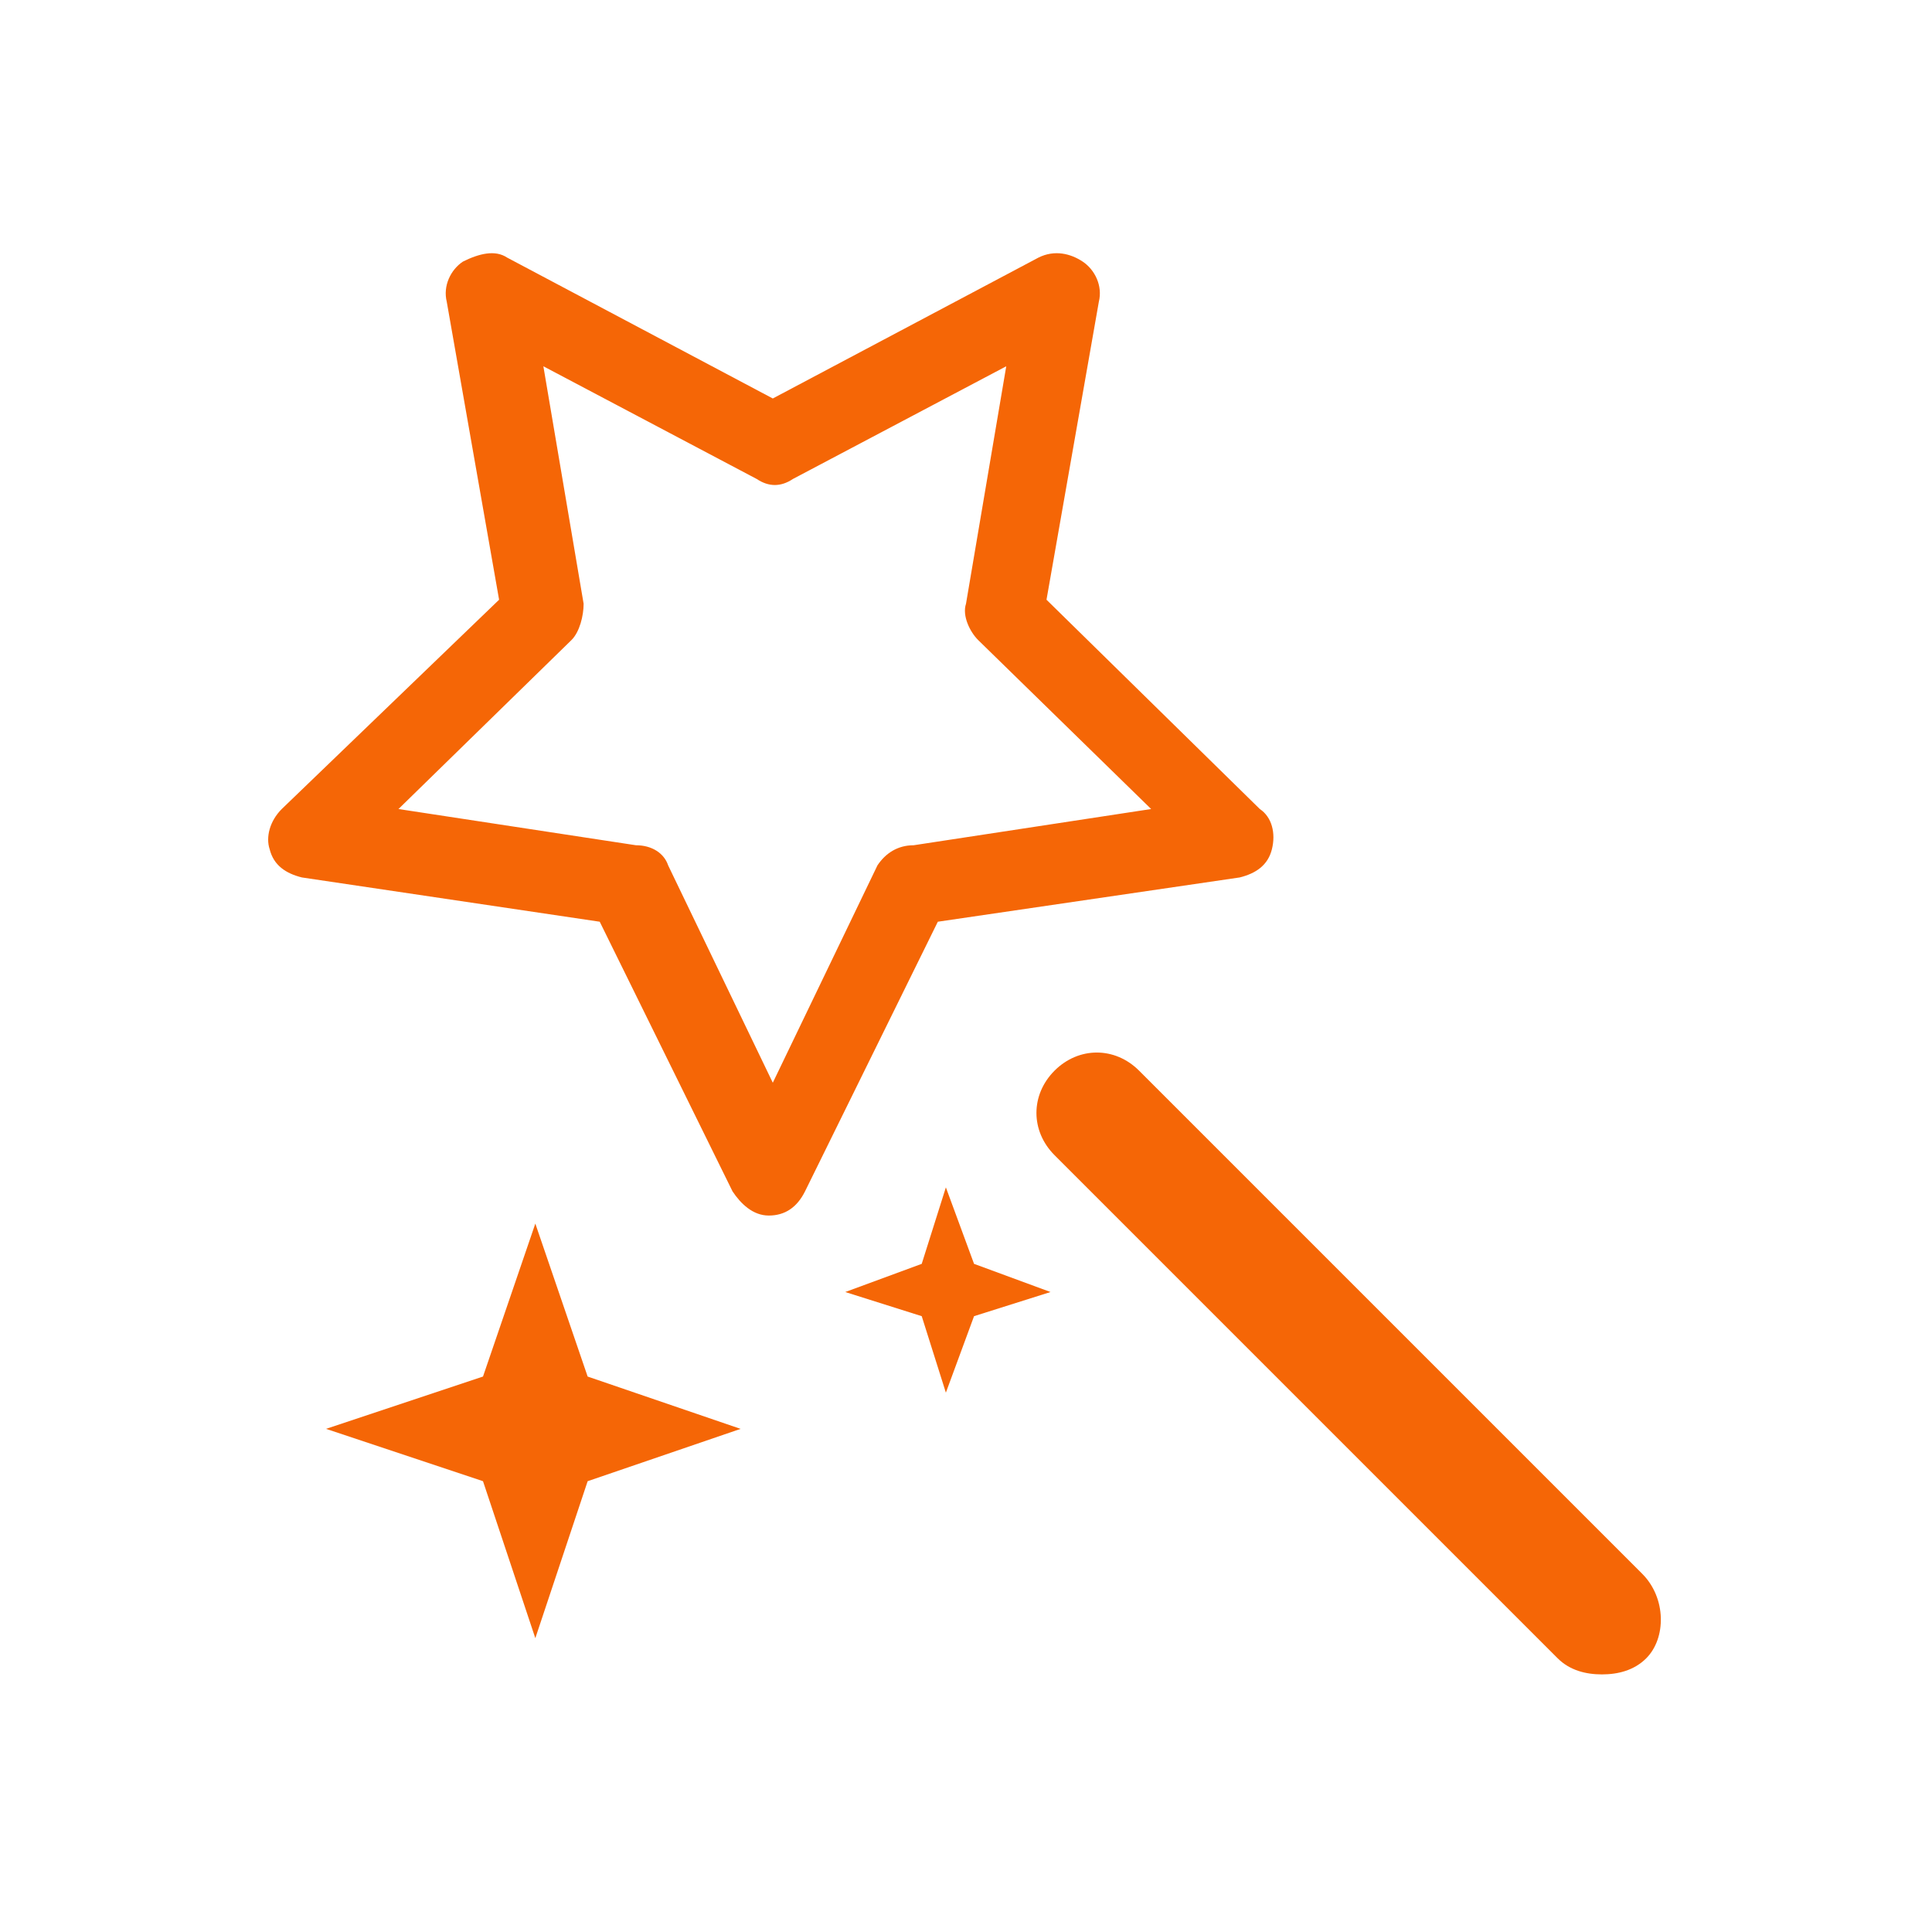 <svg t="1725430419582" class="icon" viewBox="0 0 1024 1024" version="1.1" xmlns="http://www.w3.org/2000/svg" p-id="30309" data-spm-anchor-id="a313x.search_index.0.i11.15b63a81fyKyUx" width="1024" height="1024"><path d="M870.4 834.133L603.733 567.467c-12.8-12.8-32-12.8-44.8 0s-12.8 32 0 44.8l266.667 266.667c6.4 6.4 14.933 8.533 23.467 8.533s17.067-2.133 23.467-8.533c10.667-10.667 10.667-32-2.133-44.8zM657.067 465.067c8.533-2.133 14.933-6.4 17.067-14.933 2.133-8.533 0-17.067-6.4-21.333L554.667 317.867l27.733-157.867c2.133-8.533-2.133-17.067-8.533-21.333-6.4-4.267-14.933-6.4-23.467-2.133l-140.8 74.667-140.8-74.667c-6.4-4.267-14.933-2.133-23.467 2.133-6.4 4.267-10.667 12.8-8.533 21.333l27.733 157.867L149.333 428.8c-6.4 6.4-8.533 14.933-6.4 21.333 2.133 8.533 8.533 12.8 17.067 14.933l157.867 23.467 70.4 142.933c4.267 6.4 10.667 12.8 19.2 12.8s14.933-4.267 19.2-12.8l70.4-142.933 160-23.467z m-192-6.4l-55.467 115.2-55.467-115.2c-2.133-6.4-8.533-10.667-17.067-10.667l-125.867-19.2 91.733-89.6c4.267-4.267 6.4-12.8 6.4-19.2l-21.333-125.867 113.067 59.733c6.4 4.267 12.8 4.267 19.2 0L533.333 194.133 512 320c-2.133 6.4 2.133 14.933 6.4 19.2l91.733 89.6-125.867 19.2c-8.533 0-14.933 4.267-19.2 10.667zM283.733 648.533L256 729.6l-83.2 27.733 83.2 27.733 27.733 83.2 27.733-83.2 81.067-27.733-81.067-27.733zM501.333 629.333l-12.8 40.533-40.533 14.933 40.533 12.8 12.8 40.533 14.933-40.533 40.533-12.8-40.533-14.933z" fill="#f56606" p-id="30310" data-spm-anchor-id="a313x.search_index.0.i12.15b63a81fyKyUx" class=""></path></svg>